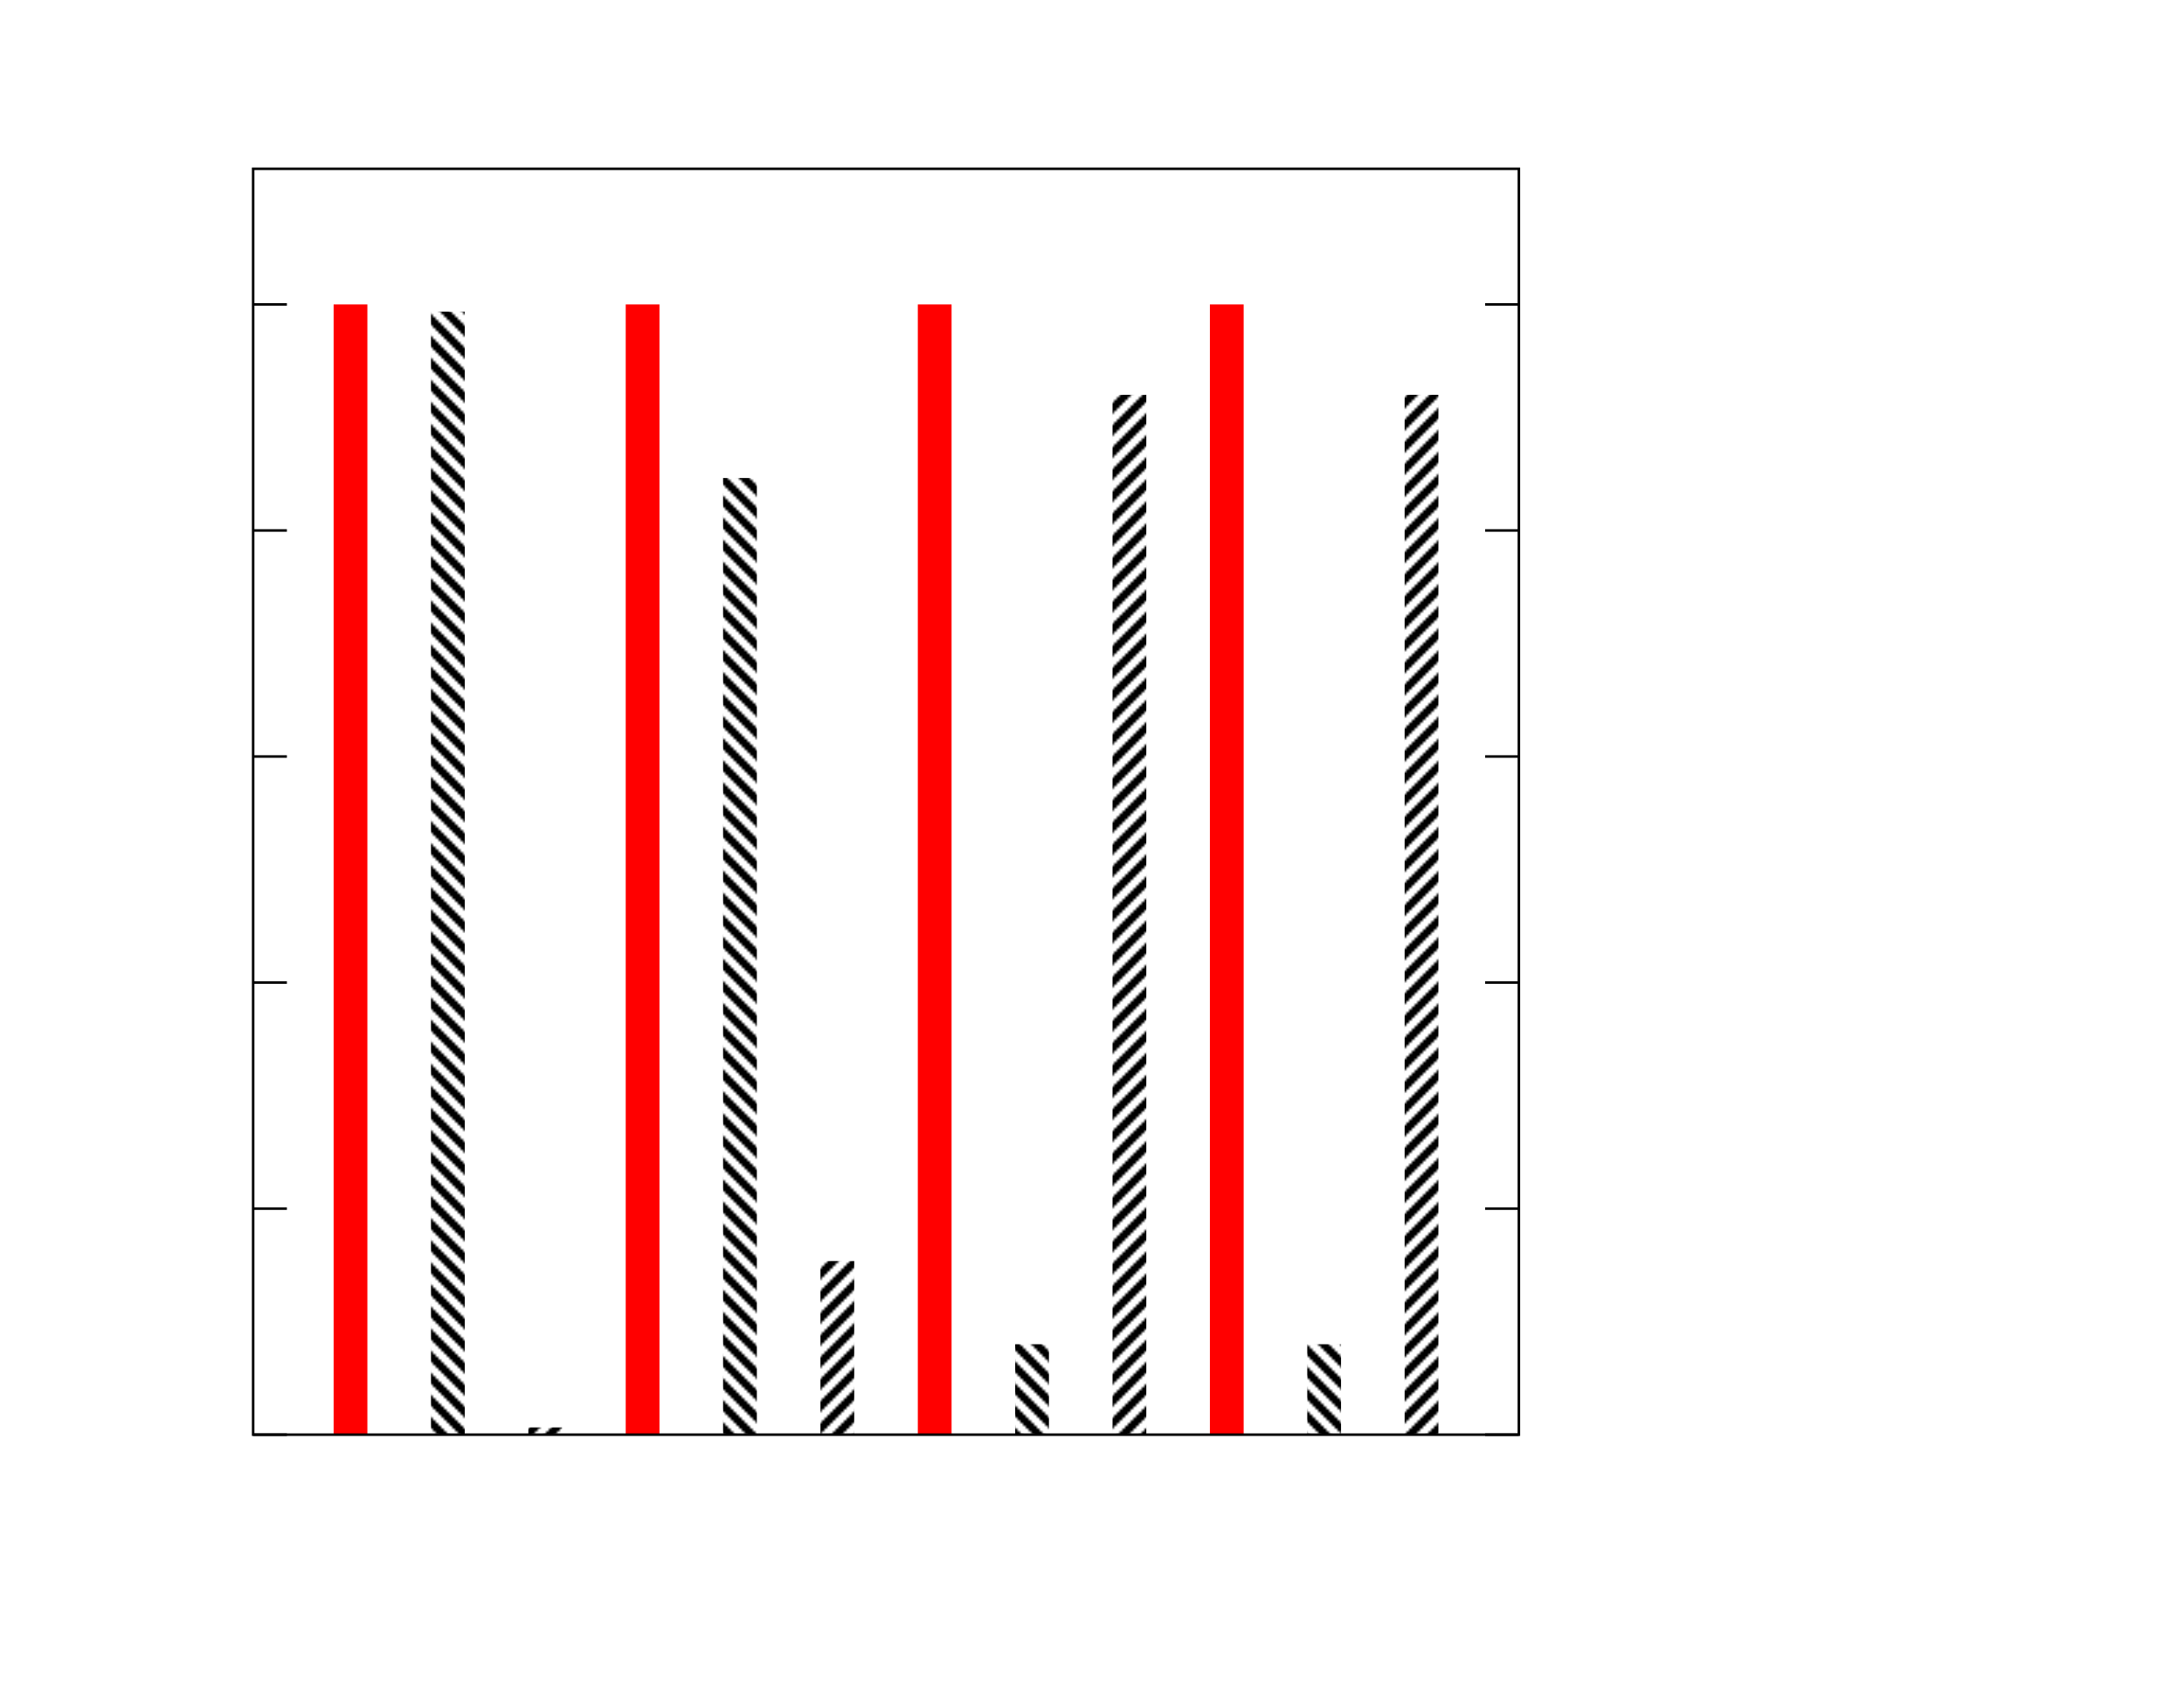 <?xml version="1.0" encoding="ISO-8859-1"?>
<!DOCTYPE svg PUBLIC "-//W3C//DTD SVG 1.0//EN" "http://www.w3.org/TR/2001/REC-SVG-20010904/DTD/svg10.dtd">
<!-- generated by Grace-5.1.25 -->
<svg xml:space="preserve" width="11in" height="8.5in" viewBox="0 0 792 612">
 <g transform="translate(0,612) scale(1,-1)">
  <g style="fill:#FFFFFF; fill-rule:nonzero">
   <path  d="M0,0L0,612L792,612L792,0z"/>
  </g>
  <g style="fill:#FF0000; fill-rule:nonzero">
   <path  d="M120.988,91.8L120.988,501.621L133.228,501.621L133.228,91.8z"/>
   <path  d="M226.911,91.8L226.911,501.621L239.151,501.621L239.151,91.8z"/>
   <path  d="M332.834,91.8L332.834,501.621L345.074,501.621L345.074,91.8z"/>
   <path  d="M438.757,91.8L438.757,501.621L450.997,501.621L450.997,91.8z"/>
  </g>
  <defs>
   <pattern id="pattern10" viewBox="0 0 16 16" width="16" height="16" patternUnits="userSpaceOnUse">
     <rect fill="#FFFFFF" x="0" y="0" width="16" height="16"/>
     <rect x="3" y="15" width="1" height="1"/>
     <rect x="4" y="15" width="1" height="1"/>
     <rect x="5" y="15" width="1" height="1"/>
     <rect x="6" y="15" width="1" height="1"/>
     <rect x="11" y="15" width="1" height="1"/>
     <rect x="12" y="15" width="1" height="1"/>
     <rect x="13" y="15" width="1" height="1"/>
     <rect x="14" y="15" width="1" height="1"/>
     <rect x="4" y="14" width="1" height="1"/>
     <rect x="5" y="14" width="1" height="1"/>
     <rect x="6" y="14" width="1" height="1"/>
     <rect x="7" y="14" width="1" height="1"/>
     <rect x="12" y="14" width="1" height="1"/>
     <rect x="13" y="14" width="1" height="1"/>
     <rect x="14" y="14" width="1" height="1"/>
     <rect x="15" y="14" width="1" height="1"/>
     <rect x="0" y="13" width="1" height="1"/>
     <rect x="5" y="13" width="1" height="1"/>
     <rect x="6" y="13" width="1" height="1"/>
     <rect x="7" y="13" width="1" height="1"/>
     <rect x="8" y="13" width="1" height="1"/>
     <rect x="13" y="13" width="1" height="1"/>
     <rect x="14" y="13" width="1" height="1"/>
     <rect x="15" y="13" width="1" height="1"/>
     <rect x="0" y="12" width="1" height="1"/>
     <rect x="1" y="12" width="1" height="1"/>
     <rect x="6" y="12" width="1" height="1"/>
     <rect x="7" y="12" width="1" height="1"/>
     <rect x="8" y="12" width="1" height="1"/>
     <rect x="9" y="12" width="1" height="1"/>
     <rect x="14" y="12" width="1" height="1"/>
     <rect x="15" y="12" width="1" height="1"/>
     <rect x="0" y="11" width="1" height="1"/>
     <rect x="1" y="11" width="1" height="1"/>
     <rect x="2" y="11" width="1" height="1"/>
     <rect x="7" y="11" width="1" height="1"/>
     <rect x="8" y="11" width="1" height="1"/>
     <rect x="9" y="11" width="1" height="1"/>
     <rect x="10" y="11" width="1" height="1"/>
     <rect x="15" y="11" width="1" height="1"/>
     <rect x="0" y="10" width="1" height="1"/>
     <rect x="1" y="10" width="1" height="1"/>
     <rect x="2" y="10" width="1" height="1"/>
     <rect x="3" y="10" width="1" height="1"/>
     <rect x="8" y="10" width="1" height="1"/>
     <rect x="9" y="10" width="1" height="1"/>
     <rect x="10" y="10" width="1" height="1"/>
     <rect x="11" y="10" width="1" height="1"/>
     <rect x="1" y="9" width="1" height="1"/>
     <rect x="2" y="9" width="1" height="1"/>
     <rect x="3" y="9" width="1" height="1"/>
     <rect x="4" y="9" width="1" height="1"/>
     <rect x="9" y="9" width="1" height="1"/>
     <rect x="10" y="9" width="1" height="1"/>
     <rect x="11" y="9" width="1" height="1"/>
     <rect x="12" y="9" width="1" height="1"/>
     <rect x="2" y="8" width="1" height="1"/>
     <rect x="3" y="8" width="1" height="1"/>
     <rect x="4" y="8" width="1" height="1"/>
     <rect x="5" y="8" width="1" height="1"/>
     <rect x="10" y="8" width="1" height="1"/>
     <rect x="11" y="8" width="1" height="1"/>
     <rect x="12" y="8" width="1" height="1"/>
     <rect x="13" y="8" width="1" height="1"/>
     <rect x="3" y="7" width="1" height="1"/>
     <rect x="4" y="7" width="1" height="1"/>
     <rect x="5" y="7" width="1" height="1"/>
     <rect x="6" y="7" width="1" height="1"/>
     <rect x="11" y="7" width="1" height="1"/>
     <rect x="12" y="7" width="1" height="1"/>
     <rect x="13" y="7" width="1" height="1"/>
     <rect x="14" y="7" width="1" height="1"/>
     <rect x="4" y="6" width="1" height="1"/>
     <rect x="5" y="6" width="1" height="1"/>
     <rect x="6" y="6" width="1" height="1"/>
     <rect x="7" y="6" width="1" height="1"/>
     <rect x="12" y="6" width="1" height="1"/>
     <rect x="13" y="6" width="1" height="1"/>
     <rect x="14" y="6" width="1" height="1"/>
     <rect x="15" y="6" width="1" height="1"/>
     <rect x="0" y="5" width="1" height="1"/>
     <rect x="5" y="5" width="1" height="1"/>
     <rect x="6" y="5" width="1" height="1"/>
     <rect x="7" y="5" width="1" height="1"/>
     <rect x="8" y="5" width="1" height="1"/>
     <rect x="13" y="5" width="1" height="1"/>
     <rect x="14" y="5" width="1" height="1"/>
     <rect x="15" y="5" width="1" height="1"/>
     <rect x="0" y="4" width="1" height="1"/>
     <rect x="1" y="4" width="1" height="1"/>
     <rect x="6" y="4" width="1" height="1"/>
     <rect x="7" y="4" width="1" height="1"/>
     <rect x="8" y="4" width="1" height="1"/>
     <rect x="9" y="4" width="1" height="1"/>
     <rect x="14" y="4" width="1" height="1"/>
     <rect x="15" y="4" width="1" height="1"/>
     <rect x="0" y="3" width="1" height="1"/>
     <rect x="1" y="3" width="1" height="1"/>
     <rect x="2" y="3" width="1" height="1"/>
     <rect x="7" y="3" width="1" height="1"/>
     <rect x="8" y="3" width="1" height="1"/>
     <rect x="9" y="3" width="1" height="1"/>
     <rect x="10" y="3" width="1" height="1"/>
     <rect x="15" y="3" width="1" height="1"/>
     <rect x="0" y="2" width="1" height="1"/>
     <rect x="1" y="2" width="1" height="1"/>
     <rect x="2" y="2" width="1" height="1"/>
     <rect x="3" y="2" width="1" height="1"/>
     <rect x="8" y="2" width="1" height="1"/>
     <rect x="9" y="2" width="1" height="1"/>
     <rect x="10" y="2" width="1" height="1"/>
     <rect x="11" y="2" width="1" height="1"/>
     <rect x="1" y="1" width="1" height="1"/>
     <rect x="2" y="1" width="1" height="1"/>
     <rect x="3" y="1" width="1" height="1"/>
     <rect x="4" y="1" width="1" height="1"/>
     <rect x="9" y="1" width="1" height="1"/>
     <rect x="10" y="1" width="1" height="1"/>
     <rect x="11" y="1" width="1" height="1"/>
     <rect x="12" y="1" width="1" height="1"/>
     <rect x="2" y="0" width="1" height="1"/>
     <rect x="3" y="0" width="1" height="1"/>
     <rect x="4" y="0" width="1" height="1"/>
     <rect x="5" y="0" width="1" height="1"/>
     <rect x="10" y="0" width="1" height="1"/>
     <rect x="11" y="0" width="1" height="1"/>
     <rect x="12" y="0" width="1" height="1"/>
     <rect x="13" y="0" width="1" height="1"/>
   </pattern>
   <filter id="tocolor15" filterUnits="objectBoundingBox"
    color-interpolation-filters="sRGB" x="0%" y="0%" width="100%" height="100%">
    <feComponentTransfer>
      <feFuncR type="discrete" tableValues="0 1"/>
      <feFuncG type="discrete" tableValues="0.545 1"/>
      <feFuncB type="discrete" tableValues="0 1"/>
    </feComponentTransfer>
   </filter>
  </defs>
  <g style="filter:url(#tocolor15); fill:url(#pattern10); fill-rule:nonzero">
   <path  d="M156.295,91.8L156.295,498.999L168.535,498.999L168.535,91.8z"/>
   <path  d="M262.219,91.8L262.219,438.673L274.459,438.673L274.459,91.8z"/>
   <path  d="M368.142,91.8L368.142,124.586L380.382,124.586L380.382,91.8z"/>
   <path  d="M474.065,91.8L474.065,124.586L486.305,124.586L486.305,91.8z"/>
  </g>
  <defs>
   <pattern id="pattern9" viewBox="0 0 16 16" width="16" height="16" patternUnits="userSpaceOnUse">
     <rect fill="#FFFFFF" x="0" y="0" width="16" height="16"/>
     <rect x="1" y="15" width="1" height="1"/>
     <rect x="2" y="15" width="1" height="1"/>
     <rect x="3" y="15" width="1" height="1"/>
     <rect x="4" y="15" width="1" height="1"/>
     <rect x="9" y="15" width="1" height="1"/>
     <rect x="10" y="15" width="1" height="1"/>
     <rect x="11" y="15" width="1" height="1"/>
     <rect x="12" y="15" width="1" height="1"/>
     <rect x="0" y="14" width="1" height="1"/>
     <rect x="1" y="14" width="1" height="1"/>
     <rect x="2" y="14" width="1" height="1"/>
     <rect x="3" y="14" width="1" height="1"/>
     <rect x="8" y="14" width="1" height="1"/>
     <rect x="9" y="14" width="1" height="1"/>
     <rect x="10" y="14" width="1" height="1"/>
     <rect x="11" y="14" width="1" height="1"/>
     <rect x="0" y="13" width="1" height="1"/>
     <rect x="1" y="13" width="1" height="1"/>
     <rect x="2" y="13" width="1" height="1"/>
     <rect x="7" y="13" width="1" height="1"/>
     <rect x="8" y="13" width="1" height="1"/>
     <rect x="9" y="13" width="1" height="1"/>
     <rect x="10" y="13" width="1" height="1"/>
     <rect x="15" y="13" width="1" height="1"/>
     <rect x="0" y="12" width="1" height="1"/>
     <rect x="1" y="12" width="1" height="1"/>
     <rect x="6" y="12" width="1" height="1"/>
     <rect x="7" y="12" width="1" height="1"/>
     <rect x="8" y="12" width="1" height="1"/>
     <rect x="9" y="12" width="1" height="1"/>
     <rect x="14" y="12" width="1" height="1"/>
     <rect x="15" y="12" width="1" height="1"/>
     <rect x="0" y="11" width="1" height="1"/>
     <rect x="5" y="11" width="1" height="1"/>
     <rect x="6" y="11" width="1" height="1"/>
     <rect x="7" y="11" width="1" height="1"/>
     <rect x="8" y="11" width="1" height="1"/>
     <rect x="13" y="11" width="1" height="1"/>
     <rect x="14" y="11" width="1" height="1"/>
     <rect x="15" y="11" width="1" height="1"/>
     <rect x="4" y="10" width="1" height="1"/>
     <rect x="5" y="10" width="1" height="1"/>
     <rect x="6" y="10" width="1" height="1"/>
     <rect x="7" y="10" width="1" height="1"/>
     <rect x="12" y="10" width="1" height="1"/>
     <rect x="13" y="10" width="1" height="1"/>
     <rect x="14" y="10" width="1" height="1"/>
     <rect x="15" y="10" width="1" height="1"/>
     <rect x="3" y="9" width="1" height="1"/>
     <rect x="4" y="9" width="1" height="1"/>
     <rect x="5" y="9" width="1" height="1"/>
     <rect x="6" y="9" width="1" height="1"/>
     <rect x="11" y="9" width="1" height="1"/>
     <rect x="12" y="9" width="1" height="1"/>
     <rect x="13" y="9" width="1" height="1"/>
     <rect x="14" y="9" width="1" height="1"/>
     <rect x="2" y="8" width="1" height="1"/>
     <rect x="3" y="8" width="1" height="1"/>
     <rect x="4" y="8" width="1" height="1"/>
     <rect x="5" y="8" width="1" height="1"/>
     <rect x="10" y="8" width="1" height="1"/>
     <rect x="11" y="8" width="1" height="1"/>
     <rect x="12" y="8" width="1" height="1"/>
     <rect x="13" y="8" width="1" height="1"/>
     <rect x="1" y="7" width="1" height="1"/>
     <rect x="2" y="7" width="1" height="1"/>
     <rect x="3" y="7" width="1" height="1"/>
     <rect x="4" y="7" width="1" height="1"/>
     <rect x="9" y="7" width="1" height="1"/>
     <rect x="10" y="7" width="1" height="1"/>
     <rect x="11" y="7" width="1" height="1"/>
     <rect x="12" y="7" width="1" height="1"/>
     <rect x="0" y="6" width="1" height="1"/>
     <rect x="1" y="6" width="1" height="1"/>
     <rect x="2" y="6" width="1" height="1"/>
     <rect x="3" y="6" width="1" height="1"/>
     <rect x="8" y="6" width="1" height="1"/>
     <rect x="9" y="6" width="1" height="1"/>
     <rect x="10" y="6" width="1" height="1"/>
     <rect x="11" y="6" width="1" height="1"/>
     <rect x="0" y="5" width="1" height="1"/>
     <rect x="1" y="5" width="1" height="1"/>
     <rect x="2" y="5" width="1" height="1"/>
     <rect x="7" y="5" width="1" height="1"/>
     <rect x="8" y="5" width="1" height="1"/>
     <rect x="9" y="5" width="1" height="1"/>
     <rect x="10" y="5" width="1" height="1"/>
     <rect x="15" y="5" width="1" height="1"/>
     <rect x="0" y="4" width="1" height="1"/>
     <rect x="1" y="4" width="1" height="1"/>
     <rect x="6" y="4" width="1" height="1"/>
     <rect x="7" y="4" width="1" height="1"/>
     <rect x="8" y="4" width="1" height="1"/>
     <rect x="9" y="4" width="1" height="1"/>
     <rect x="14" y="4" width="1" height="1"/>
     <rect x="15" y="4" width="1" height="1"/>
     <rect x="0" y="3" width="1" height="1"/>
     <rect x="5" y="3" width="1" height="1"/>
     <rect x="6" y="3" width="1" height="1"/>
     <rect x="7" y="3" width="1" height="1"/>
     <rect x="8" y="3" width="1" height="1"/>
     <rect x="13" y="3" width="1" height="1"/>
     <rect x="14" y="3" width="1" height="1"/>
     <rect x="15" y="3" width="1" height="1"/>
     <rect x="4" y="2" width="1" height="1"/>
     <rect x="5" y="2" width="1" height="1"/>
     <rect x="6" y="2" width="1" height="1"/>
     <rect x="7" y="2" width="1" height="1"/>
     <rect x="12" y="2" width="1" height="1"/>
     <rect x="13" y="2" width="1" height="1"/>
     <rect x="14" y="2" width="1" height="1"/>
     <rect x="15" y="2" width="1" height="1"/>
     <rect x="3" y="1" width="1" height="1"/>
     <rect x="4" y="1" width="1" height="1"/>
     <rect x="5" y="1" width="1" height="1"/>
     <rect x="6" y="1" width="1" height="1"/>
     <rect x="11" y="1" width="1" height="1"/>
     <rect x="12" y="1" width="1" height="1"/>
     <rect x="13" y="1" width="1" height="1"/>
     <rect x="14" y="1" width="1" height="1"/>
     <rect x="2" y="0" width="1" height="1"/>
     <rect x="3" y="0" width="1" height="1"/>
     <rect x="4" y="0" width="1" height="1"/>
     <rect x="5" y="0" width="1" height="1"/>
     <rect x="10" y="0" width="1" height="1"/>
     <rect x="11" y="0" width="1" height="1"/>
     <rect x="12" y="0" width="1" height="1"/>
     <rect x="13" y="0" width="1" height="1"/>
   </pattern>
   <filter id="tocolor4" filterUnits="objectBoundingBox"
    color-interpolation-filters="sRGB" x="0%" y="0%" width="100%" height="100%">
    <feComponentTransfer>
      <feFuncR type="discrete" tableValues="0 1"/>
      <feFuncG type="discrete" tableValues="0 1"/>
      <feFuncB type="discrete" tableValues="1 1"/>
    </feComponentTransfer>
   </filter>
  </defs>
  <g style="filter:url(#tocolor4); fill:url(#pattern9); fill-rule:nonzero">
   <path  d="M191.603,91.8L191.603,94.423L203.843,94.423L203.843,91.8z"/>
   <path  d="M297.526,91.8L297.526,154.749L309.766,154.749L309.766,91.8z"/>
   <path  d="M403.449,91.8L403.449,468.836L415.689,468.836L415.689,91.8z"/>
   <path  d="M509.372,91.8L509.372,468.836L521.612,468.836L521.612,91.8z"/>
  </g>
  <g style="fill:none; stroke:#000000; stroke-width:  0.918; stroke-linecap:butt; stroke-linejoin:miter; stroke-dasharray:none">
   <path d="M91.8,91.8L104.04,91.8"/>
   <path d="M550.8,91.8L538.56,91.8"/>
   <path d="M91.8,173.764L104.04,173.764"/>
   <path d="M550.8,173.764L538.56,173.764"/>
   <path d="M91.8,255.729L104.04,255.729"/>
   <path d="M550.8,255.729L538.56,255.729"/>
   <path d="M91.8,337.693L104.04,337.693"/>
   <path d="M550.8,337.693L538.56,337.693"/>
   <path d="M91.8,419.657L104.04,419.657"/>
   <path d="M550.8,419.657L538.56,419.657"/>
   <path d="M91.8,501.621L104.04,501.621"/>
   <path d="M550.8,501.621L538.56,501.621"/>
   <path d="M91.8,91.8L91.8,550.8L550.8,550.8L550.8,91.8z"/>
  </g>
 </g>
</svg>
